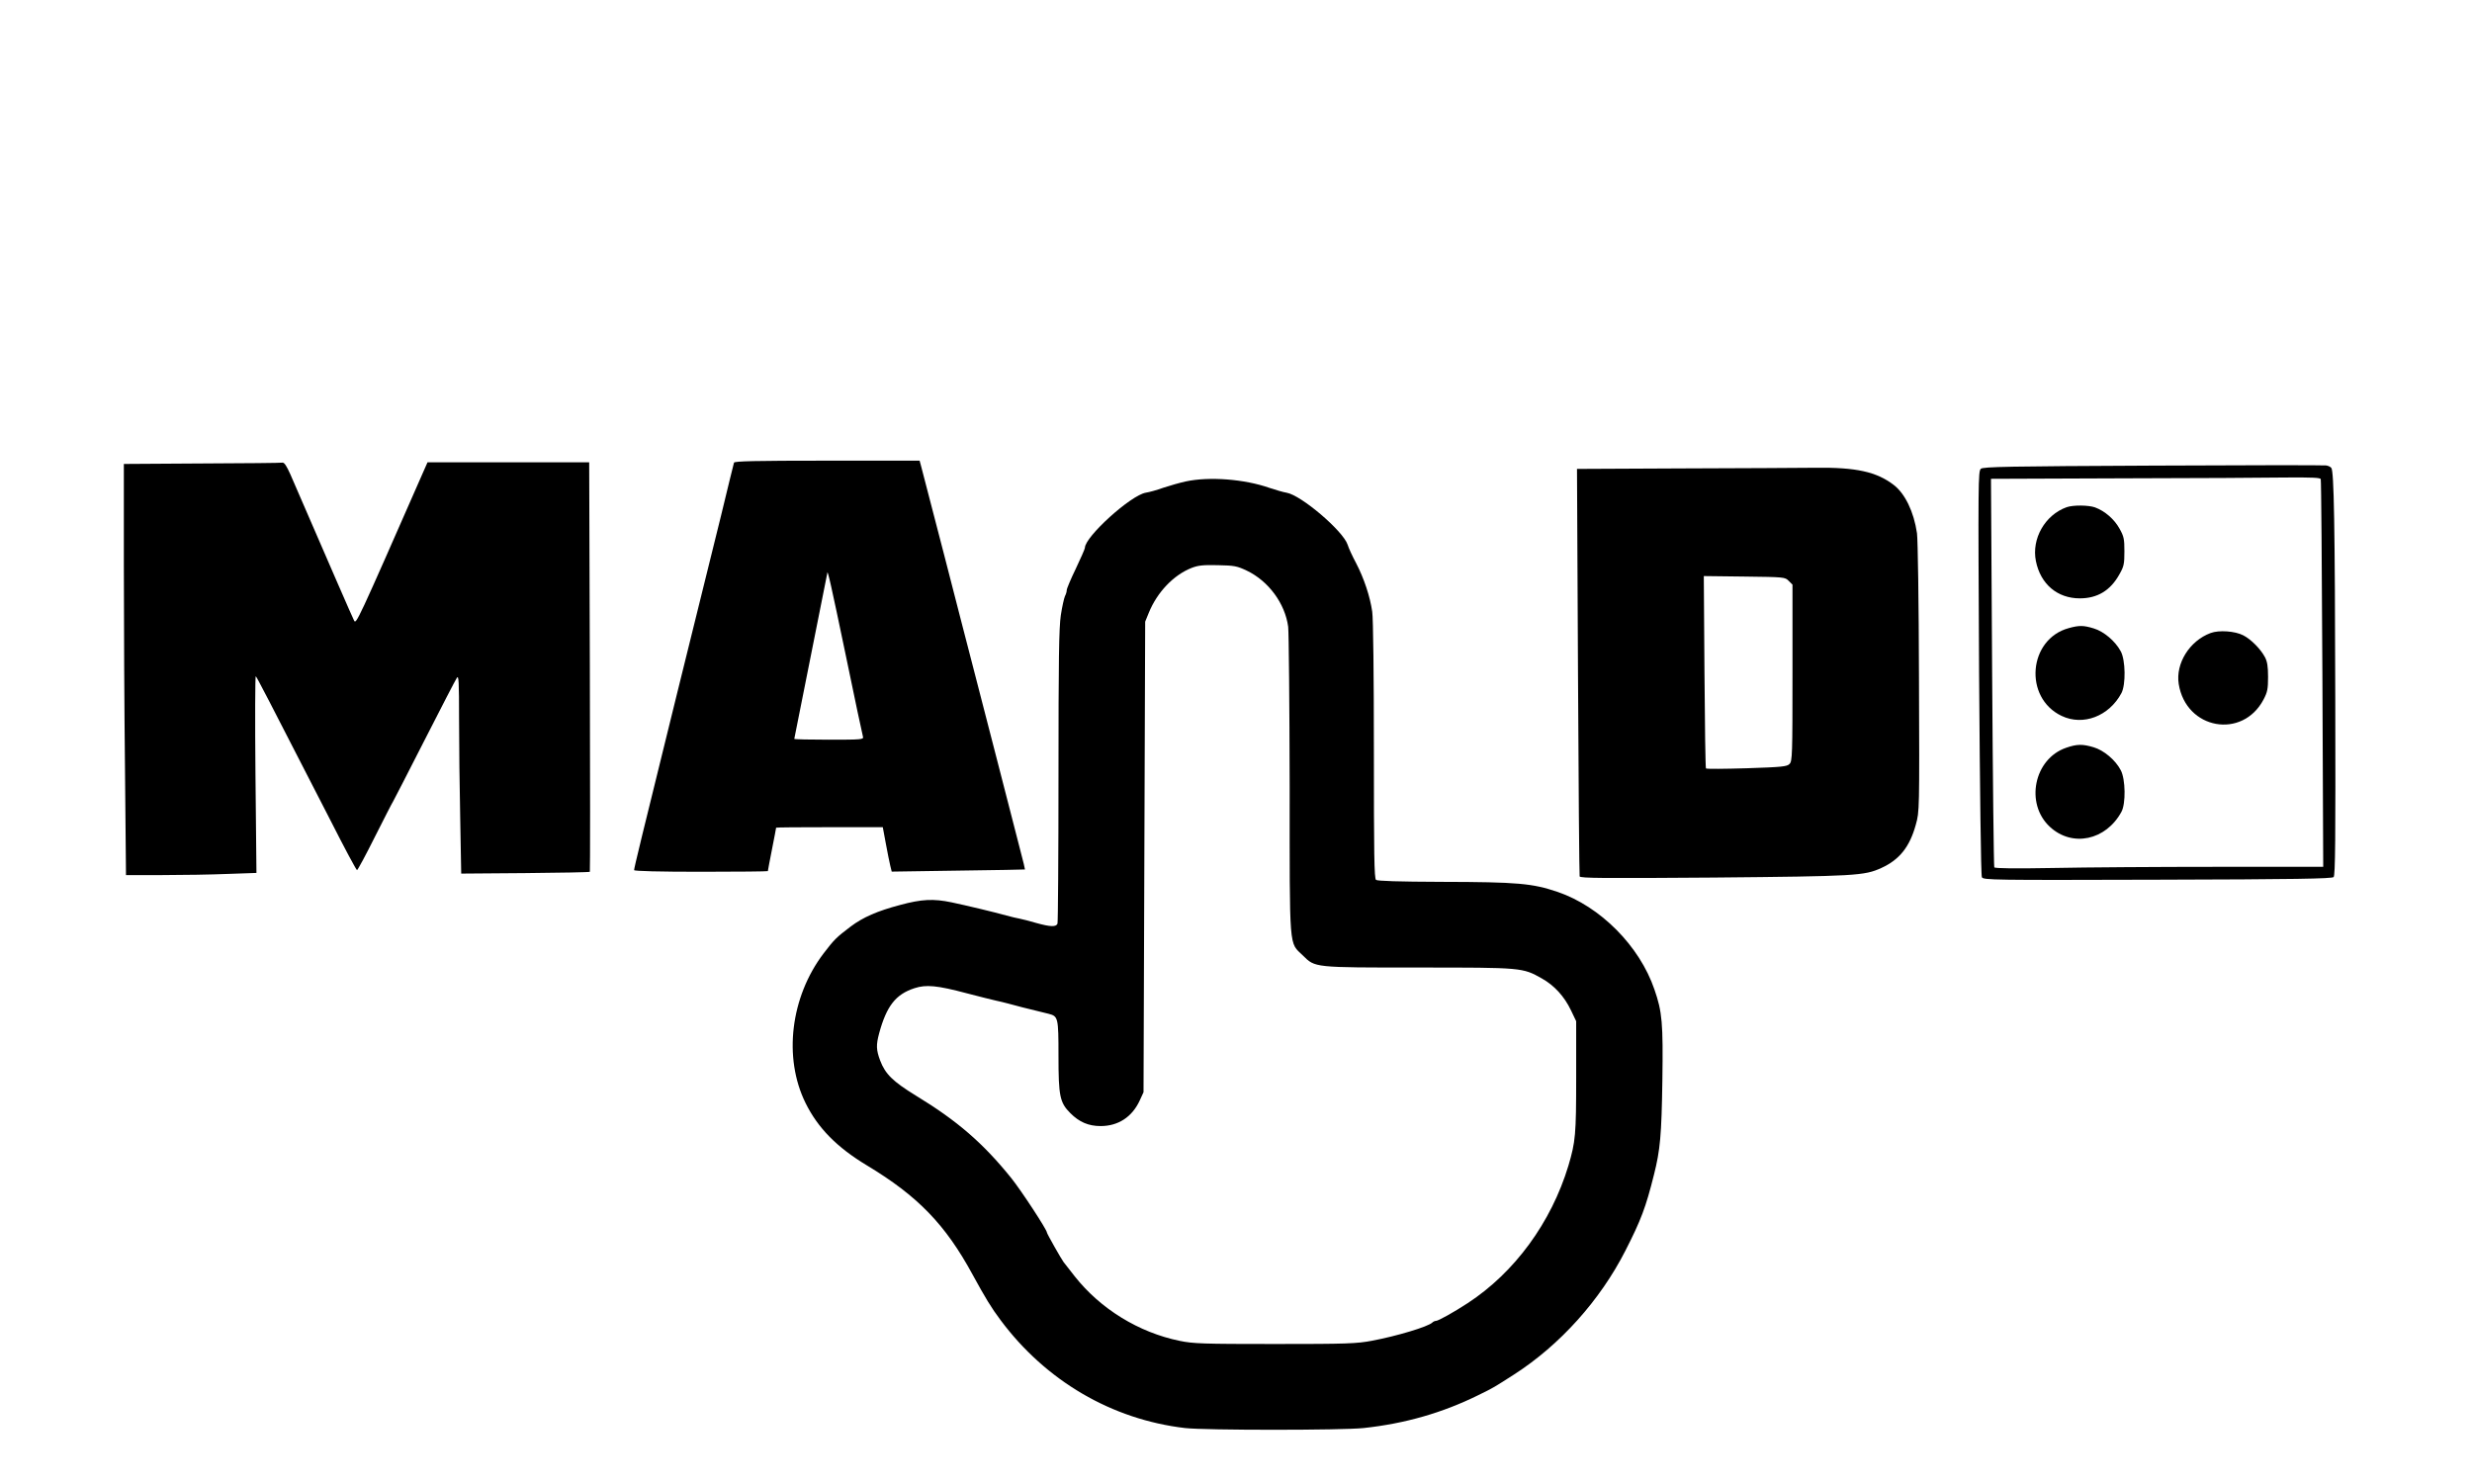 <?xml version="1.0" standalone="no"?>
<!DOCTYPE svg PUBLIC "-//W3C//DTD SVG 20010904//EN"
 "http://www.w3.org/TR/2001/REC-SVG-20010904/DTD/svg10.dtd">
<svg version="1.0" xmlns="http://www.w3.org/2000/svg"
 width="1497pt" height="899pt" viewBox="0 0 1497 899"
 preserveAspectRatio="xMidYMid meet">

<g transform="translate(0,899) scale(0.1,-0.1)"
fill="#000000" stroke="none">
<path d="M4445 6188 c-2 -7 -38 -152 -79 -323 -42 -170 -162 -656 -267 -1080
-214 -867 -259 -1052 -259 -1065 0 -6 154 -10 405 -10 223 0 405 2 405 4 0 2
11 62 25 132 14 70 25 129 25 131 0 2 145 3 323 3 l323 0 18 -97 c10 -54 22
-115 27 -135 l9 -37 403 6 c221 3 403 6 404 7 1 1 -11 51 -27 111 -15 61 -81
313 -144 560 -64 248 -132 511 -151 585 -19 74 -94 362 -165 640 -72 278 -135
522 -141 543 l-10 37 -560 0 c-439 0 -560 -3 -564 -12z m675 -1158 c55 -267
103 -493 106 -502 5 -17 -9 -18 -205 -18 -116 0 -211 2 -211 5 0 2 45 228 100
502 55 274 100 500 100 502 0 31 25 -81 110 -489z"/>
<path d="M1223 6183 l-473 -3 0 -608 c0 -334 3 -894 7 -1244 l6 -638 221 0
c122 0 299 3 395 7 l174 6 -6 600 c-3 330 -2 596 2 591 8 -8 61 -110 454 -876
83 -164 155 -298 159 -298 4 0 53 91 109 203 56 111 105 207 109 212 4 6 89
172 190 370 101 198 189 369 197 380 11 16 13 -21 13 -251 0 -149 3 -420 7
-603 l6 -332 388 3 c213 2 389 5 391 8 2 3 2 562 0 1243 l-4 1237 -490 0 -489
0 -23 -52 c-405 -922 -409 -931 -422 -906 -10 19 -144 327 -386 886 -22 49
-36 71 -47 70 -9 -2 -229 -4 -488 -5z"/>
<path d="M13039 6170 c-876 -4 -1028 -7 -1043 -19 -17 -14 -17 -82 -11 -1235
5 -716 11 -1228 17 -1239 9 -17 60 -18 1063 -15 836 2 1057 6 1067 16 10 10
12 225 10 1065 -2 1079 -8 1393 -24 1413 -5 7 -19 13 -31 15 -12 2 -484 2
-1048 -1z m1015 -82 c3 -7 7 -538 10 -1180 l5 -1168 -642 0 c-353 0 -800 -3
-993 -7 -227 -4 -353 -3 -357 4 -3 5 -9 537 -13 1181 l-7 1172 794 3 c437 1
885 3 997 5 155 1 204 -1 206 -10z"/>
<path d="M12515 5918 c-131 -47 -213 -191 -186 -326 28 -140 130 -226 266
-226 107 0 186 48 240 146 27 47 30 63 30 138 0 76 -3 91 -30 139 -31 56 -88
106 -148 128 -40 14 -132 15 -172 1z"/>
<path d="M12529 5186 c-246 -66 -276 -422 -44 -532 130 -62 287 -2 362 138 27
51 25 200 -4 253 -33 62 -103 121 -164 139 -62 19 -88 19 -150 2z"/>
<path d="M13387 5156 c-127 -47 -213 -184 -193 -309 44 -275 386 -337 514 -93
23 44 27 63 27 136 0 64 -5 94 -19 120 -26 49 -84 108 -131 132 -50 26 -147
33 -198 14z"/>
<path d="M12512 4461 c-195 -67 -250 -339 -98 -479 135 -125 339 -82 433 91
27 49 25 198 -4 252 -32 62 -103 121 -164 139 -67 20 -101 20 -167 -3z"/>
<path d="M10187 6153 l-637 -3 6 -1228 c3 -675 8 -1233 10 -1240 3 -11 145
-12 811 -7 862 8 913 11 1016 58 110 50 172 128 209 263 22 79 22 83 19 889
-1 456 -7 838 -12 875 -19 131 -73 241 -141 293 -104 80 -229 107 -473 104
-93 -1 -457 -3 -808 -4z m645 -681 l23 -23 0 -534 c0 -499 -1 -535 -18 -552
-15 -16 -47 -19 -259 -26 -132 -4 -244 -5 -247 -1 -3 3 -7 267 -9 585 l-4 580
246 -3 c240 -3 246 -3 268 -26z"/>
<path d="M7180 6074 c-36 -8 -96 -25 -135 -38 -38 -14 -86 -27 -106 -30 -91
-15 -369 -267 -369 -334 0 -6 -25 -63 -55 -126 -30 -62 -55 -121 -55 -130 0
-10 -5 -26 -11 -37 -5 -11 -17 -63 -25 -116 -11 -78 -14 -260 -14 -974 0 -482
-3 -884 -6 -893 -8 -21 -43 -20 -129 4 -38 11 -83 23 -100 26 -16 3 -52 11
-80 19 -71 20 -247 62 -333 80 -110 23 -182 19 -311 -16 -137 -36 -226 -75
-300 -131 -87 -66 -99 -78 -164 -163 -200 -264 -244 -631 -109 -905 75 -152
190 -269 373 -379 307 -185 474 -357 639 -661 79 -144 112 -199 169 -275 274
-368 673 -602 1117 -654 118 -14 954 -14 1082 0 251 27 477 92 694 199 96 47
93 46 218 126 278 179 520 449 673 749 94 184 124 263 173 460 38 150 46 240
51 570 5 349 -1 417 -48 552 -90 264 -328 503 -586 591 -154 52 -241 60 -702
61 -263 1 -389 5 -398 12 -11 9 -13 155 -13 783 0 451 -4 800 -10 841 -13 92
-50 203 -98 295 -22 41 -45 91 -51 111 -27 83 -281 300 -370 315 -20 3 -66 17
-103 29 -150 53 -365 70 -508 39z m370 -540 c132 -63 232 -199 251 -340 4 -38
8 -473 9 -966 0 -1013 -5 -942 80 -1025 75 -74 63 -73 700 -73 628 0 630 0
747 -66 75 -42 136 -108 177 -194 l31 -65 0 -340 c0 -349 -4 -389 -47 -535
-104 -344 -326 -647 -609 -832 -84 -55 -179 -108 -193 -108 -6 0 -16 -4 -22
-10 -25 -25 -215 -82 -364 -110 -95 -18 -151 -20 -590 -20 -436 0 -494 2 -576
19 -249 51 -480 194 -635 390 -33 42 -63 81 -68 87 -12 15 -101 172 -101 179
0 17 -155 254 -216 330 -171 212 -327 347 -577 499 -140 86 -186 131 -217 213
-24 64 -25 94 -6 165 45 165 100 236 214 273 70 23 137 17 317 -31 77 -20 156
-40 175 -44 19 -4 53 -12 75 -18 35 -10 116 -31 245 -62 58 -15 60 -22 60
-255 0 -244 8 -283 72 -347 54 -54 110 -78 183 -78 107 0 191 55 237 155 l23
50 5 1425 5 1425 22 54 c51 125 150 228 258 271 41 16 70 19 160 17 100 -2
116 -5 175 -33z"/>
</g>
</svg>
